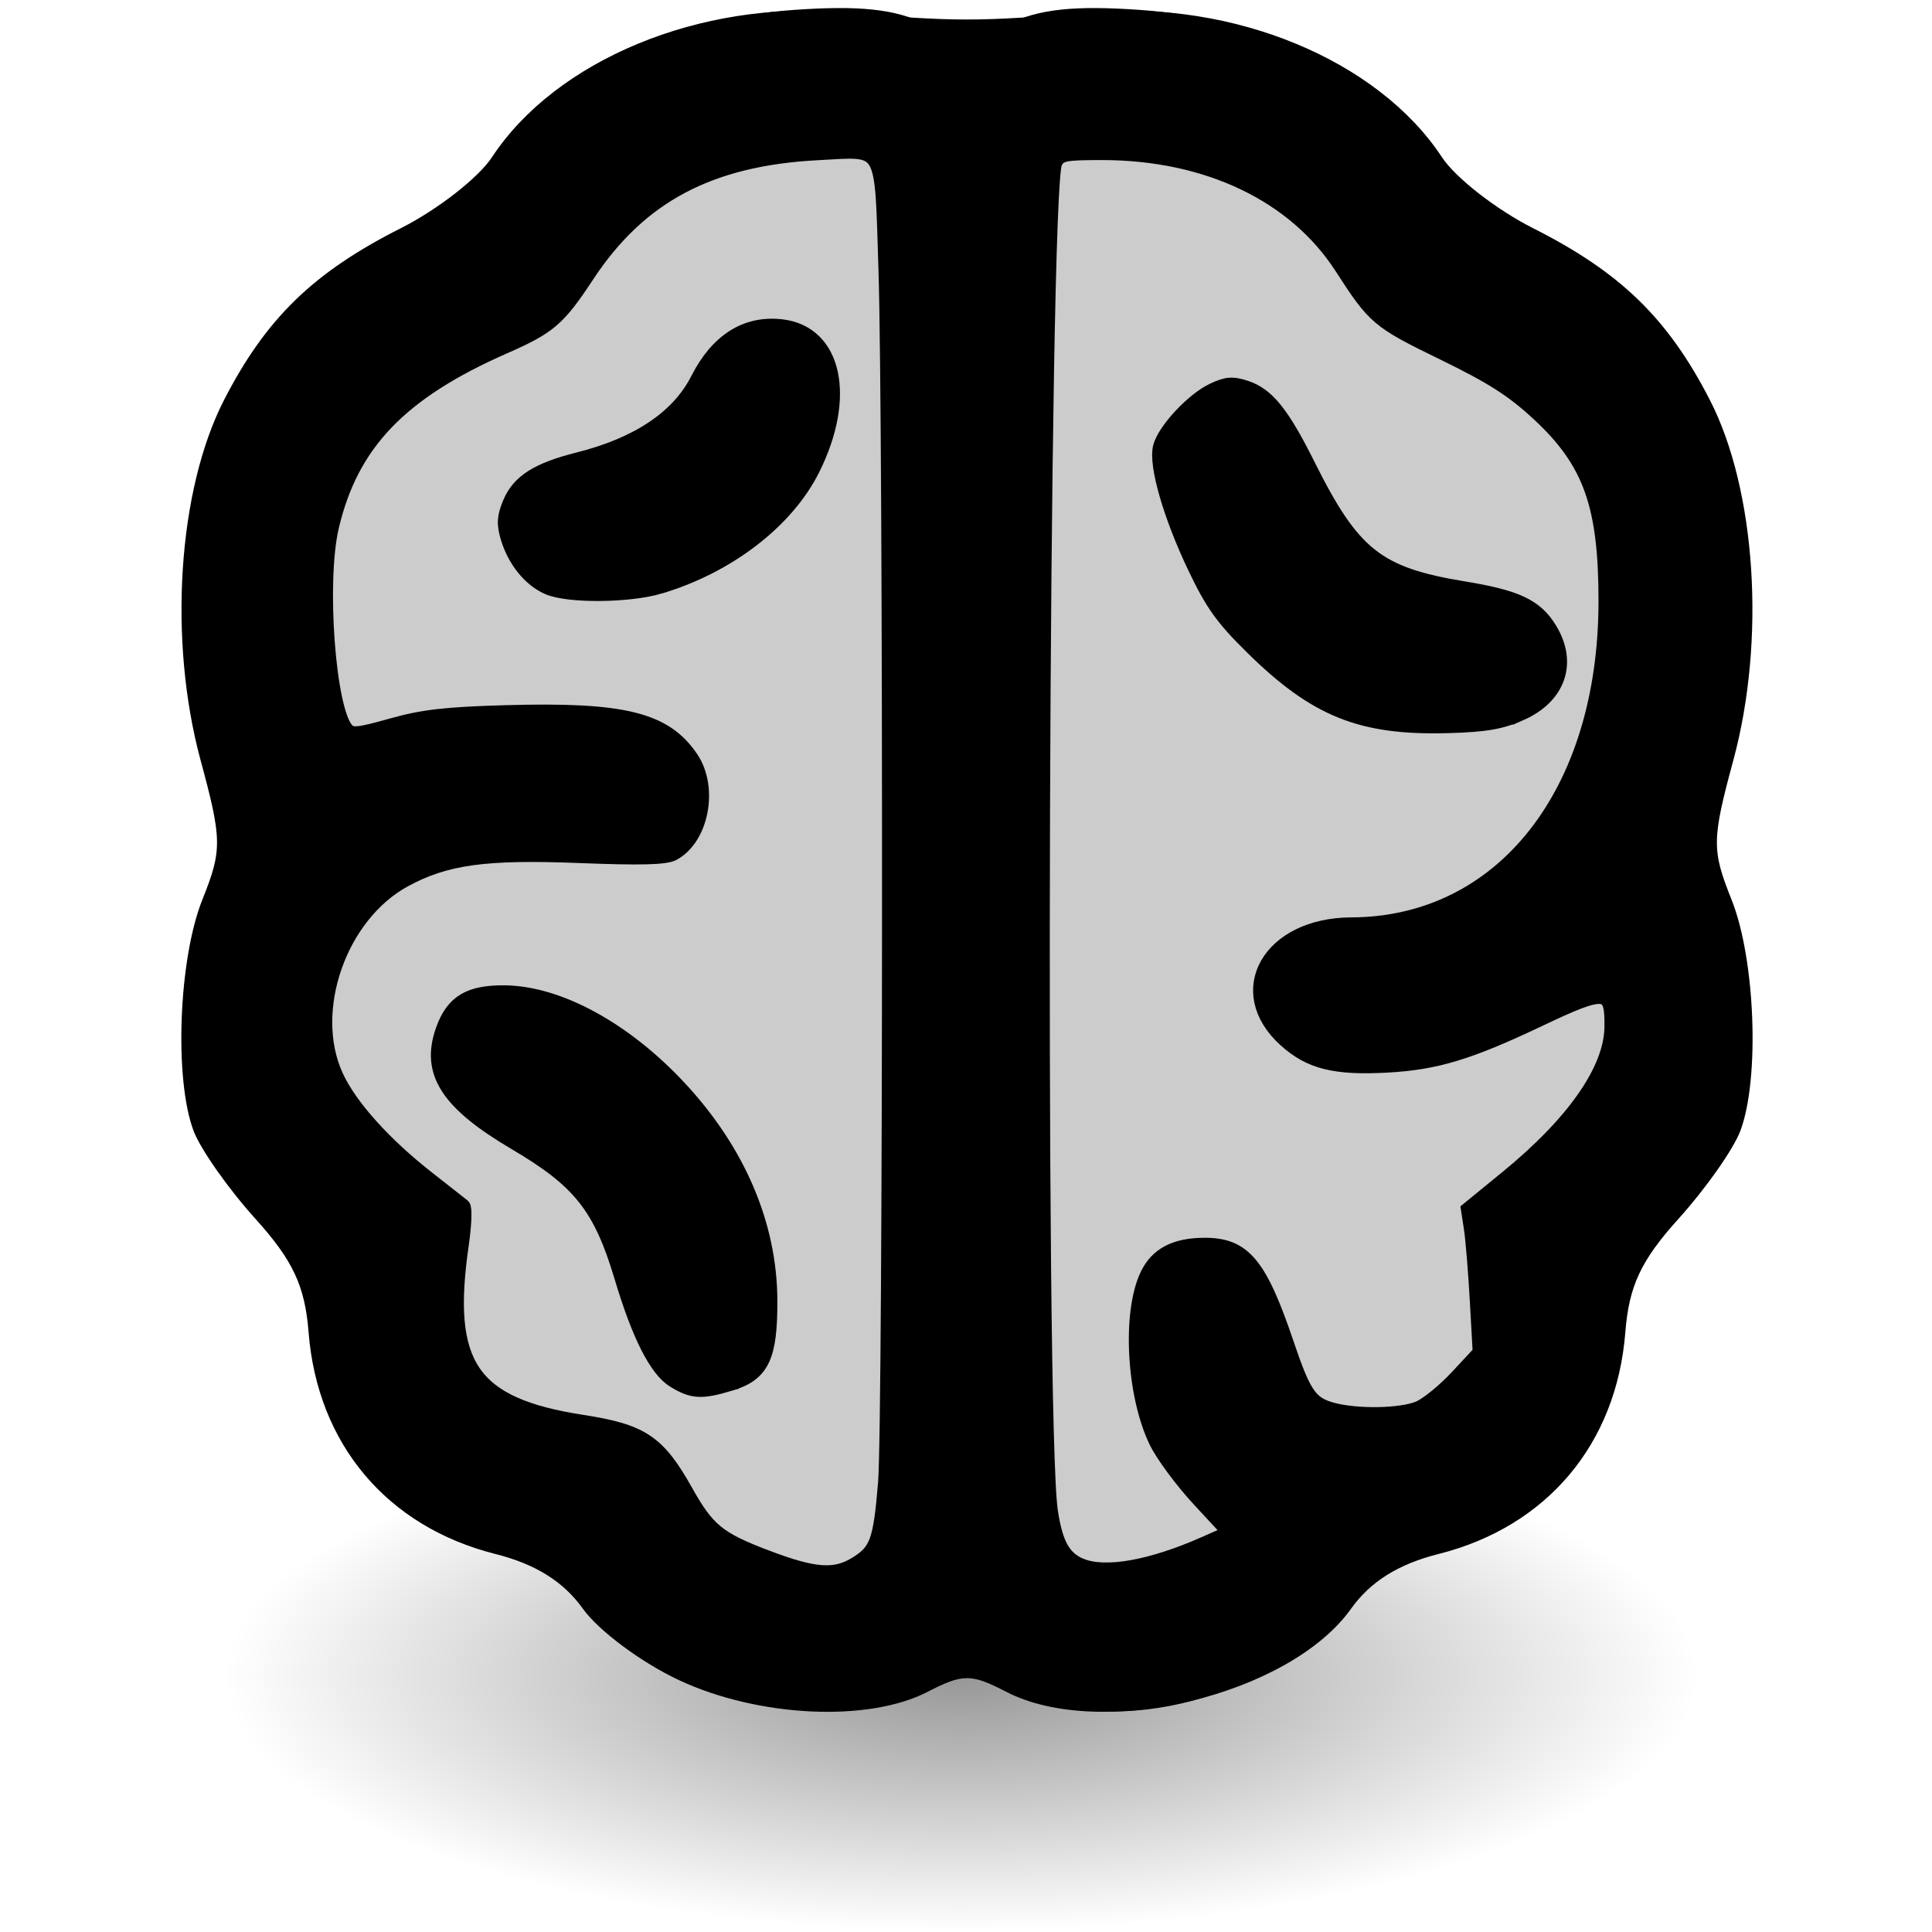<?xml version="1.0" encoding="UTF-8" standalone="no"?>
<!-- Created with Inkscape (http://www.inkscape.org/) -->

<svg
   xmlns:dc="http://purl.org/dc/elements/1.1/"
   xmlns:cc="http://creativecommons.org/ns#"
   xmlns:rdf="http://www.w3.org/1999/02/22-rdf-syntax-ns#"
   xmlns:svg="http://www.w3.org/2000/svg"
   xmlns="http://www.w3.org/2000/svg"
   xmlns:xlink="http://www.w3.org/1999/xlink"
   xmlns:sodipodi="http://sodipodi.sourceforge.net/DTD/sodipodi-0.dtd"
   xmlns:inkscape="http://www.inkscape.org/namespaces/inkscape"
   width="48"
   height="48"
   id="svg2"
   sodipodi:version="0.32"
   inkscape:version="0.91 r13725"
   version="1.0"
   sodipodi:docname="channels_slice2D_switch.svg"
   inkscape:output_extension="org.inkscape.output.svg.inkscape">
  <defs
     id="defs4">
    <linearGradient
       id="linearGradient3367">
      <stop
         id="stop3369"
         offset="0"
         style="stop-color:#000000;stop-opacity:1" />
      <stop
         style="stop-color:#940000;stop-opacity:1;"
         offset="0.444"
         id="stop3371" />
      <stop
         style="stop-color:#dc0808;stop-opacity:1;"
         offset="1"
         id="stop3373" />
    </linearGradient>
    <linearGradient
       id="linearGradient3124">
      <stop
         style="stop-color:#4e1818;stop-opacity:1;"
         offset="0"
         id="stop3126" />
      <stop
         id="stop3128"
         offset="0.623"
         style="stop-color:#940000;stop-opacity:1;" />
      <stop
         id="stop3130"
         offset="1"
         style="stop-color:#dc0808;stop-opacity:1;" />
    </linearGradient>
    <linearGradient
       id="linearGradient3358">
      <stop
         style="stop-color:#000000;stop-opacity:1"
         offset="0"
         id="stop3360" />
      <stop
         id="stop3362"
         offset="0.111"
         style="stop-color:#940000;stop-opacity:1;" />
      <stop
         id="stop3364"
         offset="1"
         style="stop-color:#dc0808;stop-opacity:1;" />
    </linearGradient>
    <linearGradient
       id="linearGradient3336">
      <stop
         style="stop-color:#4e1818;stop-opacity:1;"
         offset="0"
         id="stop3338" />
      <stop
         id="stop3340"
         offset="0.458"
         style="stop-color:#940000;stop-opacity:1;" />
      <stop
         id="stop3342"
         offset="1"
         style="stop-color:#dc0808;stop-opacity:1;" />
    </linearGradient>
    <linearGradient
       id="linearGradient3300">
      <stop
         id="stop3308"
         offset="0"
         style="stop-color:#4e1818;stop-opacity:1;" />
      <stop
         style="stop-color:#940000;stop-opacity:1;"
         offset="0.236"
         id="stop3322" />
      <stop
         style="stop-color:#dc0808;stop-opacity:1;"
         offset="1"
         id="stop3304" />
    </linearGradient>
    <inkscape:perspective
       sodipodi:type="inkscape:persp3d"
       inkscape:vp_x="22.834507 : -67.351805 : 1"
       inkscape:vp_y="163.04886 : 71.233252 : 1"
       inkscape:vp_z="-116.10672 : 125.71655 : 1"
       inkscape:persp3d-origin="188.14303 : 248.03225 : 1"
       id="perspective10" />
    <linearGradient
       id="linearGradient3256"
       inkscape:collect="always">
      <stop
         id="stop3258"
         offset="0"
         style="stop-color:#000000;stop-opacity:1;" />
      <stop
         id="stop3260"
         offset="1"
         style="stop-color:#000000;stop-opacity:0;" />
    </linearGradient>
    <linearGradient
       id="linearGradient3264">
      <stop
         id="stop3266"
         offset="0"
         style="stop-color:#c9c9c9;stop-opacity:1;" />
      <stop
         style="stop-color:#f8f8f8;stop-opacity:1;"
         offset="0.25"
         id="stop3276" />
      <stop
         style="stop-color:#e2e2e2;stop-opacity:1;"
         offset="0.5"
         id="stop3272" />
      <stop
         id="stop3274"
         offset="0.75"
         style="stop-color:#b0b0b0;stop-opacity:1;" />
      <stop
         id="stop3268"
         offset="1"
         style="stop-color:#c9c9c9;stop-opacity:1;" />
    </linearGradient>
    <inkscape:perspective
       id="perspective22"
       inkscape:persp3d-origin="24 : 16 : 1"
       inkscape:vp_z="48 : 24 : 1"
       inkscape:vp_y="0 : 1000 : 0"
       inkscape:vp_x="0 : 24 : 1"
       sodipodi:type="inkscape:persp3d" />
    <radialGradient
       inkscape:collect="always"
       xlink:href="#linearGradient3256"
       id="radialGradient3385"
       gradientUnits="userSpaceOnUse"
       gradientTransform="matrix(1,0,0,0.315,0,26.813)"
       cx="25.456"
       cy="39.161"
       fx="25.456"
       fy="39.161"
       r="19.622" />
    <inkscape:perspective
       id="perspective2478"
       inkscape:persp3d-origin="372.04724 : 350.78739 : 1"
       inkscape:vp_z="744.09448 : 526.18109 : 1"
       inkscape:vp_y="6.1230318e-14 : 1000 : 0"
       inkscape:vp_x="0 : 526.18109 : 1"
       sodipodi:type="inkscape:persp3d" />
    <inkscape:path-effect
       teeth="10"
       id="path-effect3585"
       effect="gears" />
    <inkscape:path-effect
       teeth="10"
       id="path-effect3587"
       effect="gears" />
    <inkscape:path-effect
       prop_scale="1"
       id="path-effect3589"
       effect="skeletal" />
    <inkscape:path-effect
       prop_scale="1.04"
       id="path-effect3591"
       effect="bend_path" />
    <marker
       style="overflow:visible"
       id="Arrow2Sstart"
       refX="0"
       refY="0"
       orient="auto"
       inkscape:stockid="Arrow2Sstart">
      <path
         transform="matrix(0.3,0,0,0.3,-0.69,0)"
         d="M 8.719,4.034 L -2.207,0.016 L 8.719,-4.002 C 6.973,-1.63 6.983,1.616 8.719,4.034 z"
         style="font-size:12px;fill-rule:evenodd;stroke-width:0.625;stroke-linejoin:round"
         id="path3703" />
    </marker>
    <marker
       orient="auto"
       refY="0"
       refX="0"
       id="RazorWire"
       inkscape:stockid="RazorWire">
       style=&quot;overflow:visible&quot;&gt;
      <path
   d="M 0.023,-0.74 L 0.023,0.697 L -7.759,3.01 L 10.679,3.01 L 3.491,0.697 L 3.491,-0.74 L 10.741,-2.896 L -7.727,-2.896 L 0.023,-0.74 z"
   style="fill:#808080;fill-opacity:1;fill-rule:evenodd;stroke:#000000;stroke-width:0.1pt"
   transform="scale(0.8,0.8)"
   id="path3906" />
</marker>
    <marker
       style="overflow:visible"
       id="Arrow1Send"
       refX="0"
       refY="0"
       orient="auto"
       inkscape:stockid="Arrow1Send">
      <path
         transform="matrix(-0.2,0,0,-0.2,-1.2,0)"
         style="fill-rule:evenodd;stroke:#000000;stroke-width:1pt;marker-start:none"
         d="M 0,0 L 5,-5 L -12.5,0 L 5,5 L 0,0 z"
         id="path3688" />
    </marker>
    <linearGradient
       id="linearGradient3199">
      <stop
         id="stop3201"
         offset="0"
         style="stop-color:#868686;stop-opacity:1;" />
      <stop
         id="stop3203"
         offset="1"
         style="stop-color:#ffffff;stop-opacity:1;" />
    </linearGradient>
    <inkscape:perspective
       id="perspective2712"
       inkscape:persp3d-origin="372.04724 : 350.78739 : 1"
       inkscape:vp_z="744.09448 : 526.18109 : 1"
       inkscape:vp_y="6.1230318e-14 : 1000 : 0"
       inkscape:vp_x="0 : 526.18109 : 1"
       sodipodi:type="inkscape:persp3d" />
    <inkscape:path-effect
       teeth="10"
       id="path-effect2710"
       effect="gears" />
    <inkscape:path-effect
       teeth="10"
       id="path-effect2708"
       effect="gears" />
    <inkscape:path-effect
       prop_scale="1"
       id="path-effect2706"
       effect="skeletal" />
    <inkscape:path-effect
       prop_scale="1.04"
       id="path-effect2704"
       effect="bend_path" />
    <marker
       style="overflow:visible"
       id="marker2700"
       refX="0"
       refY="0"
       orient="auto"
       inkscape:stockid="Arrow2Sstart">
      <path
         transform="matrix(0.3,0,0,0.3,-0.69,0)"
         d="M 8.719,4.034 L -2.207,0.016 L 8.719,-4.002 C 6.973,-1.63 6.983,1.616 8.719,4.034 z"
         style="font-size:12px;fill-rule:evenodd;stroke-width:0.625;stroke-linejoin:round"
         id="path2702" />
    </marker>
    <marker
       orient="auto"
       refY="0"
       refX="0"
       id="marker2696"
       inkscape:stockid="RazorWire">
       style=&quot;overflow:visible&quot;&gt;
      <path
   d="M 0.023,-0.74 L 0.023,0.697 L -7.759,3.01 L 10.679,3.01 L 3.491,0.697 L 3.491,-0.74 L 10.741,-2.896 L -7.727,-2.896 L 0.023,-0.74 z"
   style="fill:#808080;fill-opacity:1;fill-rule:evenodd;stroke:#000000;stroke-width:0.1pt"
   transform="scale(0.8,0.8)"
   id="path2698" />
</marker>
    <marker
       style="overflow:visible"
       id="marker2692"
       refX="0"
       refY="0"
       orient="auto"
       inkscape:stockid="Arrow1Send">
      <path
         transform="matrix(-0.2,0,0,-0.2,-1.2,0)"
         style="fill-rule:evenodd;stroke:#000000;stroke-width:1pt;marker-start:none"
         d="M 0,0 L 5,-5 L -12.5,0 L 5,5 L 0,0 z"
         id="path2694" />
    </marker>
    <linearGradient
       id="linearGradient3198">
      <stop
         id="stop3200"
         offset="0"
         style="stop-color:#868686;stop-opacity:1;" />
      <stop
         id="stop3202"
         offset="1"
         style="stop-color:#ffffff;stop-opacity:1;" />
    </linearGradient>
    <inkscape:perspective
       id="perspective2672"
       inkscape:persp3d-origin="372.04724 : 350.78739 : 1"
       inkscape:vp_z="744.09448 : 526.18109 : 1"
       inkscape:vp_y="6.1230318e-14 : 1000 : 0"
       inkscape:vp_x="0 : 526.18109 : 1"
       sodipodi:type="inkscape:persp3d" />
    <inkscape:path-effect
       teeth="10"
       id="path-effect2670"
       effect="gears" />
    <inkscape:path-effect
       teeth="10"
       id="path-effect2668"
       effect="gears" />
    <inkscape:path-effect
       prop_scale="1"
       id="path-effect2666"
       effect="skeletal" />
    <inkscape:path-effect
       prop_scale="1.04"
       id="path-effect2664"
       effect="bend_path" />
    <marker
       style="overflow:visible"
       id="marker2660"
       refX="0"
       refY="0"
       orient="auto"
       inkscape:stockid="Arrow2Sstart">
      <path
         transform="matrix(0.3,0,0,0.3,-0.69,0)"
         d="M 8.719,4.034 L -2.207,0.016 L 8.719,-4.002 C 6.973,-1.63 6.983,1.616 8.719,4.034 z"
         style="font-size:12px;fill-rule:evenodd;stroke-width:0.625;stroke-linejoin:round"
         id="path2662" />
    </marker>
    <marker
       orient="auto"
       refY="0"
       refX="0"
       id="marker2656"
       inkscape:stockid="RazorWire">
       style=&quot;overflow:visible&quot;&gt;
      <path
   d="M 0.023,-0.74 L 0.023,0.697 L -7.759,3.01 L 10.679,3.01 L 3.491,0.697 L 3.491,-0.74 L 10.741,-2.896 L -7.727,-2.896 L 0.023,-0.74 z"
   style="fill:#808080;fill-opacity:1;fill-rule:evenodd;stroke:#000000;stroke-width:0.1pt"
   transform="scale(0.8,0.8)"
   id="path2658" />
</marker>
    <marker
       style="overflow:visible"
       id="marker2652"
       refX="0"
       refY="0"
       orient="auto"
       inkscape:stockid="Arrow1Send">
      <path
         transform="matrix(-0.2,0,0,-0.2,-1.2,0)"
         style="fill-rule:evenodd;stroke:#000000;stroke-width:1pt;marker-start:none"
         d="M 0,0 L 5,-5 L -12.5,0 L 5,5 L 0,0 z"
         id="path2654" />
    </marker>
    <linearGradient
       id="linearGradient2646">
      <stop
         id="stop2648"
         offset="0"
         style="stop-color:#868686;stop-opacity:1;" />
      <stop
         id="stop2650"
         offset="1"
         style="stop-color:#ffffff;stop-opacity:1;" />
    </linearGradient>
    <linearGradient
       inkscape:collect="always"
       xlink:href="#linearGradient3199"
       id="linearGradient2707"
       gradientUnits="userSpaceOnUse"
       x1="-482.456"
       y1="473.164"
       x2="-361.587"
       y2="473.164" />
    <linearGradient
       inkscape:collect="always"
       xlink:href="#linearGradient3199"
       id="linearGradient2709"
       gradientUnits="userSpaceOnUse"
       x1="313.025"
       y1="84.768"
       x2="446.751"
       y2="84.768" />
    <linearGradient
       inkscape:collect="always"
       xlink:href="#linearGradient3199"
       id="linearGradient2711"
       gradientUnits="userSpaceOnUse"
       x1="-364.763"
       y1="471.947"
       x2="-243.894"
       y2="471.947" />
    <linearGradient
       inkscape:collect="always"
       xlink:href="#linearGradient3199"
       id="linearGradient2713"
       gradientUnits="userSpaceOnUse"
       x1="-196.229"
       y1="441.063"
       x2="46.901"
       y2="441.063" />
    <linearGradient
       inkscape:collect="always"
       xlink:href="#linearGradient3199"
       id="linearGradient2715"
       gradientUnits="userSpaceOnUse"
       x1="-482.463"
       y1="403.972"
       x2="-361.594"
       y2="403.972" />
    <linearGradient
       inkscape:collect="always"
       xlink:href="#linearGradient3199"
       id="linearGradient2717"
       gradientUnits="userSpaceOnUse"
       x1="312.866"
       y1="11.617"
       x2="446.592"
       y2="11.617" />
    <linearGradient
       inkscape:collect="always"
       xlink:href="#linearGradient3199"
       id="linearGradient2719"
       gradientUnits="userSpaceOnUse"
       x1="-367.112"
       y1="404.158"
       x2="-246.243"
       y2="404.158" />
  </defs>
  <sodipodi:namedview
     id="base"
     pagecolor="#ffffff"
     bordercolor="#666666"
     borderopacity="1.0"
     inkscape:pageopacity="0.0"
     inkscape:pageshadow="2"
     inkscape:zoom="13.93647"
     inkscape:cx="21.219584"
     inkscape:cy="19.746338"
     inkscape:document-units="px"
     inkscape:current-layer="layer2"
     showgrid="false"
     inkscape:window-width="1920"
     inkscape:window-height="1025"
     inkscape:window-x="-2"
     inkscape:window-y="32"
     inkscape:window-maximized="1" />
  <g
     inkscape:groupmode="layer"
     id="layer2"
     inkscape:label="icono"
     style="display:inline">
    <path
       sodipodi:type="arc"
       style="opacity:0.409;fill:url(#radialGradient3385);fill-opacity:1;fill-rule:nonzero;stroke:none;stroke-width:1.018;stroke-linecap:butt;stroke-linejoin:miter;marker:none;marker-start:none;marker-mid:none;marker-end:none;stroke-miterlimit:4;stroke-dasharray:none;stroke-dashoffset:0;stroke-opacity:1;visibility:visible;display:inline;overflow:visible"
       id="path3374"
       sodipodi:cx="25.455845"
       sodipodi:cy="39.161163"
       sodipodi:rx="19.622213"
       sodipodi:ry="6.1871843"
       d="M 45.078,39.161 A 19.622,6.187 0 1 1 5.834,39.161 A 19.622,6.187 0 1 1 45.078,39.161 z"
       transform="matrix(0.933,0,0,1.025,0.124,1.513)" />
    <g
       id="g12896"
       transform="matrix(0.331,0,0,0.331,77.515,11.362)">
      <g
         transform="translate(-216.355,24.685)"
         id="g12860">
        <path
           inkscape:connector-curvature="0"
           id="path12866"
           d="M 33.151,67.106 C 30.346,65.8 27.092,63.385 25.921,61.739 24.472,59.705 22.37,58.39 19.355,57.631 11.219,55.582 5.994,49.38 5.333,40.986 c -0.274,-3.482 -1.176,-5.4 -4.013,-8.541 -2.013,-2.228 -4.089,-5.181 -4.615,-6.563 C -4.768,22.008 -4.427,12.984 -2.64,8.517 -1.148,4.787 -1.157,4.022 -2.772,-1.943 -5.214,-10.966 -4.479,-22.247 -1.007,-29 c 3.143,-6.113 6.704,-9.573 13.257,-12.879 2.75,-1.387 5.831,-3.786 6.846,-5.33 4.802,-7.303 15.668,-11.796 26.324,-10.884 8.492,0.727 10.168,0.727 18.66,0 10.656,-0.912 21.522,3.58 26.324,10.884 1.015,1.544 4.096,3.943 6.846,5.33 6.553,3.306 10.114,6.766 13.257,12.879 3.472,6.753 4.207,18.034 1.765,27.057 -1.615,5.965 -1.624,6.73 -0.132,10.46 1.787,4.467 2.128,13.492 0.655,17.366 -0.525,1.382 -2.602,4.335 -4.615,6.563 -2.837,3.14 -3.739,5.059 -4.013,8.541 -0.661,8.394 -5.886,14.596 -14.022,16.644 -3.015,0.759 -5.117,2.075 -6.565,4.109 -4.614,6.48 -18.797,9.897 -25.879,6.235 -2.645,-1.368 -3.256,-1.368 -5.901,0 -4.449,2.301 -12.664,1.918 -18.649,-0.868 z m 14.158,-9.026 c 1.878,-1.374 1.941,-3.095 1.941,-52.917 0,-28.323 -0.376,-51.872 -0.835,-52.33 -1.492,-1.487 -10.231,-0.595 -14.249,1.456 -4.215,2.151 -7.083,4.897 -8.845,8.468 C 24.712,-36.009 23.13,-34.55 21.805,-34 c -10.686,4.435 -14.229,8.321 -15.362,16.85 -0.531,3.997 0.456,12.133 1.613,13.289 0.308,0.308 2.178,0.026 4.155,-0.626 4.707,-1.553 15.886,-1.433 19.326,0.208 3.074,1.467 4.172,5.918 2.081,8.438 C 32.586,5.402 30.99,5.57 25.278,5.035 14.633,4.037 8.747,7.085 6.71,14.648 c -1.371,5.093 0.542,9.497 6.006,13.825 l 4.224,3.345 -0.664,5.317 c -0.592,4.74 -0.407,5.574 1.704,7.685 1.592,1.592 4.085,2.596 7.608,3.063 4.478,0.594 5.524,1.162 7.197,3.905 1.076,1.766 2.077,3.564 2.223,3.996 0.269,0.795 7.35,3.589 9.301,3.67 0.582,0.024 1.932,-0.595 3,-1.376 z M 32.445,44.266 c -0.961,-0.703 -2.382,-3.683 -3.157,-6.623 -1.619,-6.136 -3.523,-8.583 -8.755,-11.253 -4.291,-2.19 -5.919,-4.655 -5.113,-7.74 1.19,-4.55 7.702,-4.036 14.495,1.145 4.943,3.77 8.349,9.242 9.713,15.603 C 40.545,39.677 39.508,44.5 37.671,44.5 c -0.417,0 -1.37,0.235 -2.118,0.522 -0.748,0.287 -2.147,-0.053 -3.108,-0.756 z M 21.202,-16.933 c -2.041,-3.115 -0.552,-6.3 3.327,-7.116 5.501,-1.158 8.912,-3.291 10.188,-6.371 1.406,-3.395 5.277,-5.041 7.938,-3.376 2.621,1.64 2.492,6.708 -0.284,11.105 -4.722,7.479 -17.724,11.017 -21.169,5.759 z m 50.849,74.256 2.801,-1.108 -2.429,-2.608 c -3.548,-3.81 -4.629,-6.383 -4.822,-11.475 -0.192,-5.069 1.335,-7.64 4.521,-7.617 3.358,0.024 4.368,1.145 6.31,7.002 1.791,5.401 1.881,5.487 6.056,5.79 3.461,0.251 4.712,-0.166 6.819,-2.274 2.347,-2.347 2.52,-3.062 1.916,-7.897 l -0.664,-5.317 4.224,-3.345 c 4.512,-3.574 7.425,-8.954 6.472,-11.955 -0.539,-1.697 -1.033,-1.602 -6.593,1.266 C 89.466,21.496 82.08,22.014 78.791,19.037 74.679,15.315 77.585,10.5 83.945,10.5 95.193,10.5 102.89,0.755 102.996,-13.619 103.076,-24.609 99.797,-28.978 87.695,-34 c -1.325,-0.55 -2.908,-2.009 -3.516,-3.243 -1.762,-3.571 -4.63,-6.317 -8.845,-8.468 -4.017,-2.05 -12.757,-2.943 -14.249,-1.456 -0.459,0.458 -0.835,24.007 -0.835,52.33 0,50.342 0.045,51.53 2,52.962 2.034,1.489 4.525,1.286 9.801,-0.801 z M 82.25,-6.046 c -6.385,-3.363 -10.296,-8.372 -12.336,-15.802 -0.95,-3.461 -0.821,-4.084 1.279,-6.185 3.465,-3.465 6.227,-2.26 8.985,3.92 3.025,6.776 5.396,8.689 11.735,9.466 4.286,0.526 5.513,1.117 6.521,3.139 1.001,2.008 0.984,2.88 -0.088,4.5 -1.775,2.684 -11.7,3.278 -16.095,0.963 z"
           style="fill-opacity:1" />
        <path
           inkscape:connector-curvature="0"
           id="path12864"
           d="M 35.059,67.857 C 32.754,67.041 29.288,64.625 27.358,62.488 25.245,60.149 22.337,58.194 20.049,57.574 11.353,55.216 5.75,48.706 5.75,40.961 c 0,-2.96 -0.819,-4.625 -3.937,-8.008 C -4.412,26.199 -5.934,15.592 -1.819,7.634 -0.435,4.956 -0.436,4.231 -1.837,0.331 c -2.471,-6.881 -2.935,-17.521 -1.047,-24.016 1.956,-6.727 8.655,-14.678 14.926,-17.713 2.336,-1.131 5.917,-4.054 7.958,-6.495 5.004,-5.987 12.845,-9.736 21.682,-10.369 4.993,-0.357 7.698,-0.07 9.961,1.06 2.807,1.4 3.408,1.4 6.214,0 2.264,-1.129 4.968,-1.417 9.961,-1.06 8.837,0.632 16.678,4.382 21.682,10.369 2.041,2.442 5.622,5.364 7.958,6.495 6.271,3.036 12.97,10.986 14.926,17.713 1.888,6.495 1.424,17.136 -1.047,24.016 -1.401,3.901 -1.403,4.626 -0.018,7.304 4.115,7.957 2.593,18.564 -3.632,25.318 -3.118,3.383 -3.937,5.048 -3.937,8.008 0,7.746 -5.603,14.255 -14.299,16.613 -2.283,0.619 -5.194,2.574 -7.295,4.9 -5.786,6.405 -16.719,8.87 -24.004,5.413 -3.13,-1.485 -3.672,-1.485 -6.802,0 -4.152,1.97 -10.68,1.959 -16.29,-0.029 z m 13.12,-9.929 c 1.387,-1.387 1.571,-7.438 1.571,-51.435 0,-31.708 -0.374,-50.847 -1.027,-52.566 -0.986,-2.594 -1.248,-2.679 -6.547,-2.132 -6.996,0.722 -13.979,4.701 -16.116,9.182 -1.578,3.308 -2.793,4.186 -9.064,6.544 -7.378,2.775 -11.988,11.969 -10.854,21.643 0.982,8.375 1.019,8.414 6.303,6.614 3.255,-1.109 6.533,-1.382 11.544,-0.962 9.573,0.803 13.231,4.297 9.182,8.771 -1.33,1.469 -2.747,1.657 -8.953,1.188 -9.324,-0.705 -12.733,0.616 -16.005,6.199 -4.129,7.045 -2.654,13.444 4.002,17.371 1.945,1.148 3.587,2.889 3.648,3.87 0.061,0.981 0.174,3.98 0.25,6.664 0.166,5.82 2.604,8.206 9.607,9.402 3.695,0.631 4.931,1.448 7.162,4.733 4.027,5.929 11.79,8.423 15.299,4.914 z M 31.307,42.277 c -0.856,-1.222 -1.576,-3.135 -1.599,-4.25 -0.078,-3.781 -3.506,-8.544 -8.491,-11.799 -6.021,-3.931 -7.26,-7.955 -3.042,-9.877 4.845,-2.207 14.487,4.135 18.629,12.253 2.538,4.976 3.437,11.108 2.018,13.761 -1.508,2.817 -5.512,2.769 -7.515,-0.089 z m -8.807,-57.858 c -1.78,-1.037 -2.231,-3.504 -1.153,-6.311 0.328,-0.855 2.241,-1.851 4.25,-2.213 5.297,-0.955 6.886,-2.012 9.681,-6.439 2.705,-4.286 5.266,-5.021 7.994,-2.293 2.172,2.172 1.321,6.544 -2.163,11.112 -4.354,5.708 -13.929,8.87 -18.608,6.145 z M 71.282,58.051 c 3.726,-1.557 4.365,-2.95 1.967,-4.292 -2.403,-1.345 -5.499,-8.354 -5.499,-12.448 0,-7.15 8.064,-8.861 9.581,-2.033 1.23,5.532 1.621,6.307 3.957,7.838 1.946,1.275 3.016,1.355 5.803,0.436 5.442,-1.796 7.015,-4.202 6.387,-9.772 -0.634,-5.625 0.282,-7.717 4.285,-9.787 1.624,-0.84 3.636,-2.847 4.47,-4.461 1.509,-2.918 2.041,-8.175 0.94,-9.277 -0.318,-0.318 -2.746,0.771 -5.397,2.419 -3.444,2.141 -6.556,3.154 -10.905,3.548 -6.699,0.607 -9.131,-0.487 -9.105,-4.095 0.024,-3.394 1.374,-4.662 5.566,-5.228 7.233,-0.977 8.367,-1.415 12.068,-4.664 6.565,-5.764 9.822,-17.575 7.363,-26.699 -1.522,-5.647 -7.202,-11.472 -12.606,-12.927 -3.135,-0.844 -4.519,-1.967 -6.274,-5.089 -2.914,-5.184 -9.384,-8.984 -16.557,-9.724 -5.299,-0.547 -5.561,-0.462 -6.547,2.132 -0.653,1.718 -1.027,20.858 -1.027,52.566 0,43.997 0.185,50.048 1.571,51.435 1.96,1.96 5.459,2.003 9.961,0.122 z M 83.797,-5.805 C 73.55,-9.072 65.346,-27.105 73.208,-29.079 c 3.354,-0.842 4.3,-0.025 6.979,6.033 2.813,6.361 5.659,8.546 11.13,8.546 5.023,0 7.986,2.66 7.062,6.34 -0.919,3.661 -7.268,4.687 -14.582,2.355 z"
           style="fill-opacity:1" />
        <path
           inkscape:connector-curvature="0"
           id="path12862"
           d="M 34.241,66.635 C 32.037,65.633 28.812,63.196 27.076,61.218 25.017,58.873 22.67,57.388 20.329,56.949 12.121,55.409 4.659,45.987 6.018,38.878 6.42,36.774 5.892,35.649 3.597,33.718 -3.005,28.163 -5.4,16.252 -1.474,8.5 0.227,5.14 0.224,4.759 -1.544,-1 -6.454,-16.988 -1.598,-33.155 9.939,-39.231 c 2.891,-1.523 7.294,-4.954 9.784,-7.624 2.49,-2.671 6.625,-5.921 9.189,-7.222 5.98,-3.036 14.915,-4.473 19.708,-3.171 4.584,1.245 7.675,1.245 12.259,0 4.793,-1.302 13.729,0.135 19.708,3.171 2.564,1.302 6.699,4.552 9.189,7.222 2.49,2.671 6.893,6.101 9.784,7.624 5.701,3.002 10.415,9.145 12.251,15.96 1.586,5.892 1.248,15.707 -0.767,22.271 -1.769,5.759 -1.771,6.14 -0.07,9.5 3.926,7.752 1.53,19.663 -5.072,25.218 -2.295,1.931 -2.823,3.056 -2.421,5.159 1.359,7.11 -6.102,16.531 -14.311,18.071 -2.34,0.439 -4.687,1.924 -6.746,4.269 -1.736,1.978 -4.961,4.415 -7.166,5.417 -4.915,2.233 -13.573,2.4 -17.558,0.339 -2.645,-1.368 -3.256,-1.368 -5.901,0 -3.985,2.061 -12.643,1.893 -17.558,-0.339 z m 14.259,-8.413 c 0.972,-0.752 1.25,-12.63 1.25,-53.37 l 0,-52.402 -2.25,-0.855 c -2.407,-0.915 -9.593,-0.042 -13.836,1.68 -3.231,1.312 -8.914,6.906 -8.914,8.775 0,1.406 -4.861,4.449 -7.106,4.449 -2.53,0 -8.213,5.468 -10.088,9.706 -2.192,4.956 -2.662,15.061 -0.91,19.576 1.076,2.773 1.09,2.777 4.288,1.123 3.357,-1.736 12.906,-2.274 18.345,-1.034 3.83,0.873 5.481,3.372 4.313,6.528 -0.849,2.296 -1.121,2.352 -8.304,1.701 -8.748,-0.793 -12.738,0.473 -16.834,5.341 -2.185,2.597 -2.699,4.204 -2.681,8.386 0.024,5.674 1.304,7.858 6.826,11.65 3.281,2.253 3.335,2.407 2.677,7.666 -0.63,5.041 -0.489,5.548 2.325,8.362 2.167,2.167 3.948,2.996 6.438,2.996 3.69,0 8.712,3.199 8.712,5.55 0,1.806 4.145,4.517 8.275,5.412 3.361,0.728 5.361,0.396 7.475,-1.239 z M 32.413,43.02 C 31.599,42.206 30.621,39.694 30.24,37.439 29.435,32.679 25.066,27.218 20.22,24.919 c -3.848,-1.826 -4.882,-3.781 -3.432,-6.491 2.307,-4.311 11.945,-0.405 17.466,7.079 2.178,2.952 5.495,11.508 5.495,14.175 0,1.121 -3.782,4.818 -4.929,4.818 -0.511,0 -1.595,-0.666 -2.409,-1.48 z M 21.851,-17.312 c -1.661,-3.104 -0.328,-5.056 4.252,-6.227 2.281,-0.583 4.69,-1.242 5.354,-1.463 0.664,-0.222 2.333,-2.187 3.709,-4.367 3.054,-4.837 3.495,-5.119 6.333,-4.047 4.501,1.701 1.701,10.304 -4.959,15.237 -1.636,1.212 -4.864,2.185 -8.153,2.458 -4.719,0.391 -5.59,0.179 -6.538,-1.592 z M 73.524,57.621 C 76.118,56.233 76.398,54.686 74.207,53.845 72.343,53.13 69.274,47.233 68.411,42.709 67.649,38.71 69.41,35.5 72.368,35.5 c 2.721,0 4.202,1.801 5.013,6.095 0.945,5.004 3.037,6.905 7.601,6.905 3.023,0 4.608,-0.687 6.918,-2.996 2.814,-2.814 2.955,-3.321 2.325,-8.362 -0.657,-5.259 -0.603,-5.413 2.677,-7.666 5.542,-3.806 6.801,-5.969 6.826,-11.727 0.012,-2.888 -0.233,-5.25 -0.544,-5.25 -0.312,0 -2.091,1.163 -3.955,2.584 C 95.727,17.755 88.11,20.5 84.202,20.5 c -1.227,0 -3.276,-0.847 -4.555,-1.883 -2.052,-1.661 -2.185,-2.19 -1.132,-4.5 C 79.475,12.009 80.398,11.5 83.261,11.5 c 8.234,0 16.369,-6.11 19.106,-14.351 4.692,-14.126 -1.121,-28.735 -12.384,-31.123 -2.25,-0.477 -3.759,-1.644 -4.847,-3.747 -1.918,-3.709 -6.005,-7.639 -9.386,-9.027 -4.142,-1.7 -11.355,-2.567 -13.759,-1.653 l -2.259,0.858 0.259,52.742 0.259,52.742 2.322,1.158 c 2.453,1.223 7.07,0.6 10.951,-1.478 z m 8.03,-65.162 c -4.434,-2.342 -8.23,-7.082 -10.246,-12.796 -1.618,-4.587 -1.25,-6.723 1.405,-8.144 2.403,-1.286 5.712,1.223 6.531,4.954 0.987,4.494 5.52,8.767 10.085,9.506 7.442,1.205 8.184,1.505 8.713,3.526 0.292,1.116 -0.137,2.696 -0.952,3.511 -2.156,2.156 -10.998,1.839 -15.536,-0.558 z"
           style="fill-opacity:1" />
      </g>
      <path
         inkscape:connector-curvature="0"
         id="path12892"
         d="m -176.676,82.581 c -3.608,-1.373 -4.415,-2.033 -6.056,-4.959 -2.069,-3.689 -3.272,-4.496 -7.735,-5.185 -8.387,-1.297 -10.415,-4.279 -9.092,-13.37 0.21,-1.444 0.259,-2.728 0.109,-2.853 -0.15,-0.125 -1.307,-1.033 -2.571,-2.019 -3.336,-2.601 -5.919,-5.475 -6.957,-7.741 -2.25,-4.915 0.251,-12.091 5.143,-14.753 3.091,-1.682 6.078,-2.093 13.159,-1.812 4.535,0.18 6.431,0.134 7.002,-0.172 2.133,-1.141 2.849,-4.903 1.355,-7.119 -1.96,-2.908 -5.047,-3.674 -13.83,-3.43 -4.551,0.126 -6.285,0.324 -8.628,0.984 -2.524,0.711 -2.998,0.756 -3.4,0.324 -1.389,-1.491 -2.103,-11.157 -1.129,-15.285 1.474,-6.25 5.155,-10.088 12.967,-13.519 3.383,-1.486 4.045,-2.055 6.208,-5.34 3.929,-5.966 9.194,-8.768 17.278,-9.196 5.192,-0.275 4.863,-0.831 5.171,8.768 0.375,11.708 0.35,86.464 -0.03,91.066 -0.367,4.43 -0.628,5.143 -2.246,6.13 -1.583,0.965 -3.13,0.845 -6.718,-0.52 l 1e-5,0 z m -2.717,-13.065 c 2.399,-0.715 3.009,-1.985 2.992,-6.232 -0.022,-5.676 -2.396,-11.221 -6.839,-15.977 -4.082,-4.369 -9.012,-7.057 -13.039,-7.108 -2.672,-0.034 -3.904,0.71 -4.645,2.804 -1.12,3.167 0.352,5.449 5.451,8.45 4.833,2.844 6.389,4.812 7.962,10.068 1.314,4.392 2.615,6.955 3.936,7.761 1.378,0.84 2.03,0.876 4.182,0.235 z m -5.279,-59.835 c 5.106,-1.515 9.514,-4.9 11.466,-8.806 2.71,-5.422 1.66,-10.223 -2.336,-10.674 -2.638,-0.297 -4.782,1.061 -6.254,3.963 -1.445,2.849 -4.493,4.896 -8.96,6.018 -3.066,0.77 -4.466,1.657 -5.133,3.254 -0.433,1.037 -0.465,1.564 -0.156,2.596 0.512,1.708 1.664,3.131 3.01,3.717 1.507,0.656 6.048,0.619 8.363,-0.067 z"
         style="opacity:1;fill:#cccccc;fill-opacity:1;stroke:#000000;stroke-width:1.131;stroke-linecap:round;stroke-miterlimit:4;stroke-dasharray:none;stroke-opacity:1" />
      <path
         inkscape:connector-curvature="0"
         id="path12894"
         d="m -153.053,83.208 c -1.316,-0.538 -1.925,-1.629 -2.293,-4.104 -0.994,-6.676 -0.688,-99.337 0.334,-101.248 0.353,-0.659 0.716,-0.734 3.539,-0.734 7.902,0 14.487,3.14 18.005,8.585 2.492,3.857 2.717,4.047 7.618,6.437 3.7,1.805 5.216,2.773 7.162,4.574 3.894,3.605 5.061,6.868 5.052,14.128 -0.017,14.377 -7.77,24.21 -19.123,24.252 -6.123,0.023 -8.955,4.975 -4.927,8.614 1.831,1.654 3.692,2.12 7.614,1.906 3.668,-0.2 6.149,-0.951 11.448,-3.468 4.995,-2.373 5.478,-2.317 5.433,0.631 -0.048,3.199 -2.828,7.188 -7.894,11.326 l -2.874,2.348 0.22,1.434 c 0.121,0.789 0.32,3.206 0.441,5.372 l 0.221,3.939 -1.73,1.857 c -0.952,1.022 -2.242,2.073 -2.868,2.337 -1.351,0.57 -4.693,0.624 -6.555,0.107 -1.626,-0.452 -2.108,-1.156 -3.394,-4.961 -2.015,-5.961 -3.202,-7.394 -6.125,-7.394 -2.219,0 -3.577,0.71 -4.309,2.252 -1.348,2.84 -1.012,8.981 0.682,12.477 0.486,1.003 1.93,2.954 3.208,4.334 l 2.324,2.51 -1.917,0.848 c -4.035,1.784 -7.461,2.389 -9.292,1.639 z m 32.986,-63.997 c 2.847,-1.253 3.727,-3.78 2.194,-6.295 -1.052,-1.725 -2.465,-2.392 -6.46,-3.047 -6.477,-1.063 -8.325,-2.528 -11.687,-9.267 -1.937,-3.881 -3.053,-5.272 -4.657,-5.801 -0.993,-0.328 -1.437,-0.293 -2.455,0.19 -1.517,0.72 -3.633,2.997 -3.947,4.247 -0.337,1.343 0.762,5.151 2.597,8.997 1.324,2.775 2.07,3.819 4.294,6.01 4.784,4.714 8.188,6.077 14.712,5.891 2.779,-0.079 3.937,-0.277 5.409,-0.926 z"
         style="opacity:1;fill:#cccccc;fill-opacity:1;stroke:#000000;stroke-width:1.131;stroke-linecap:round;stroke-miterlimit:4;stroke-dasharray:none;stroke-opacity:1" />
    </g>
  </g>
  <g
     inkscape:label="rueda"
     inkscape:groupmode="layer"
     id="layer1"
     style="display:inline" />
</svg>
